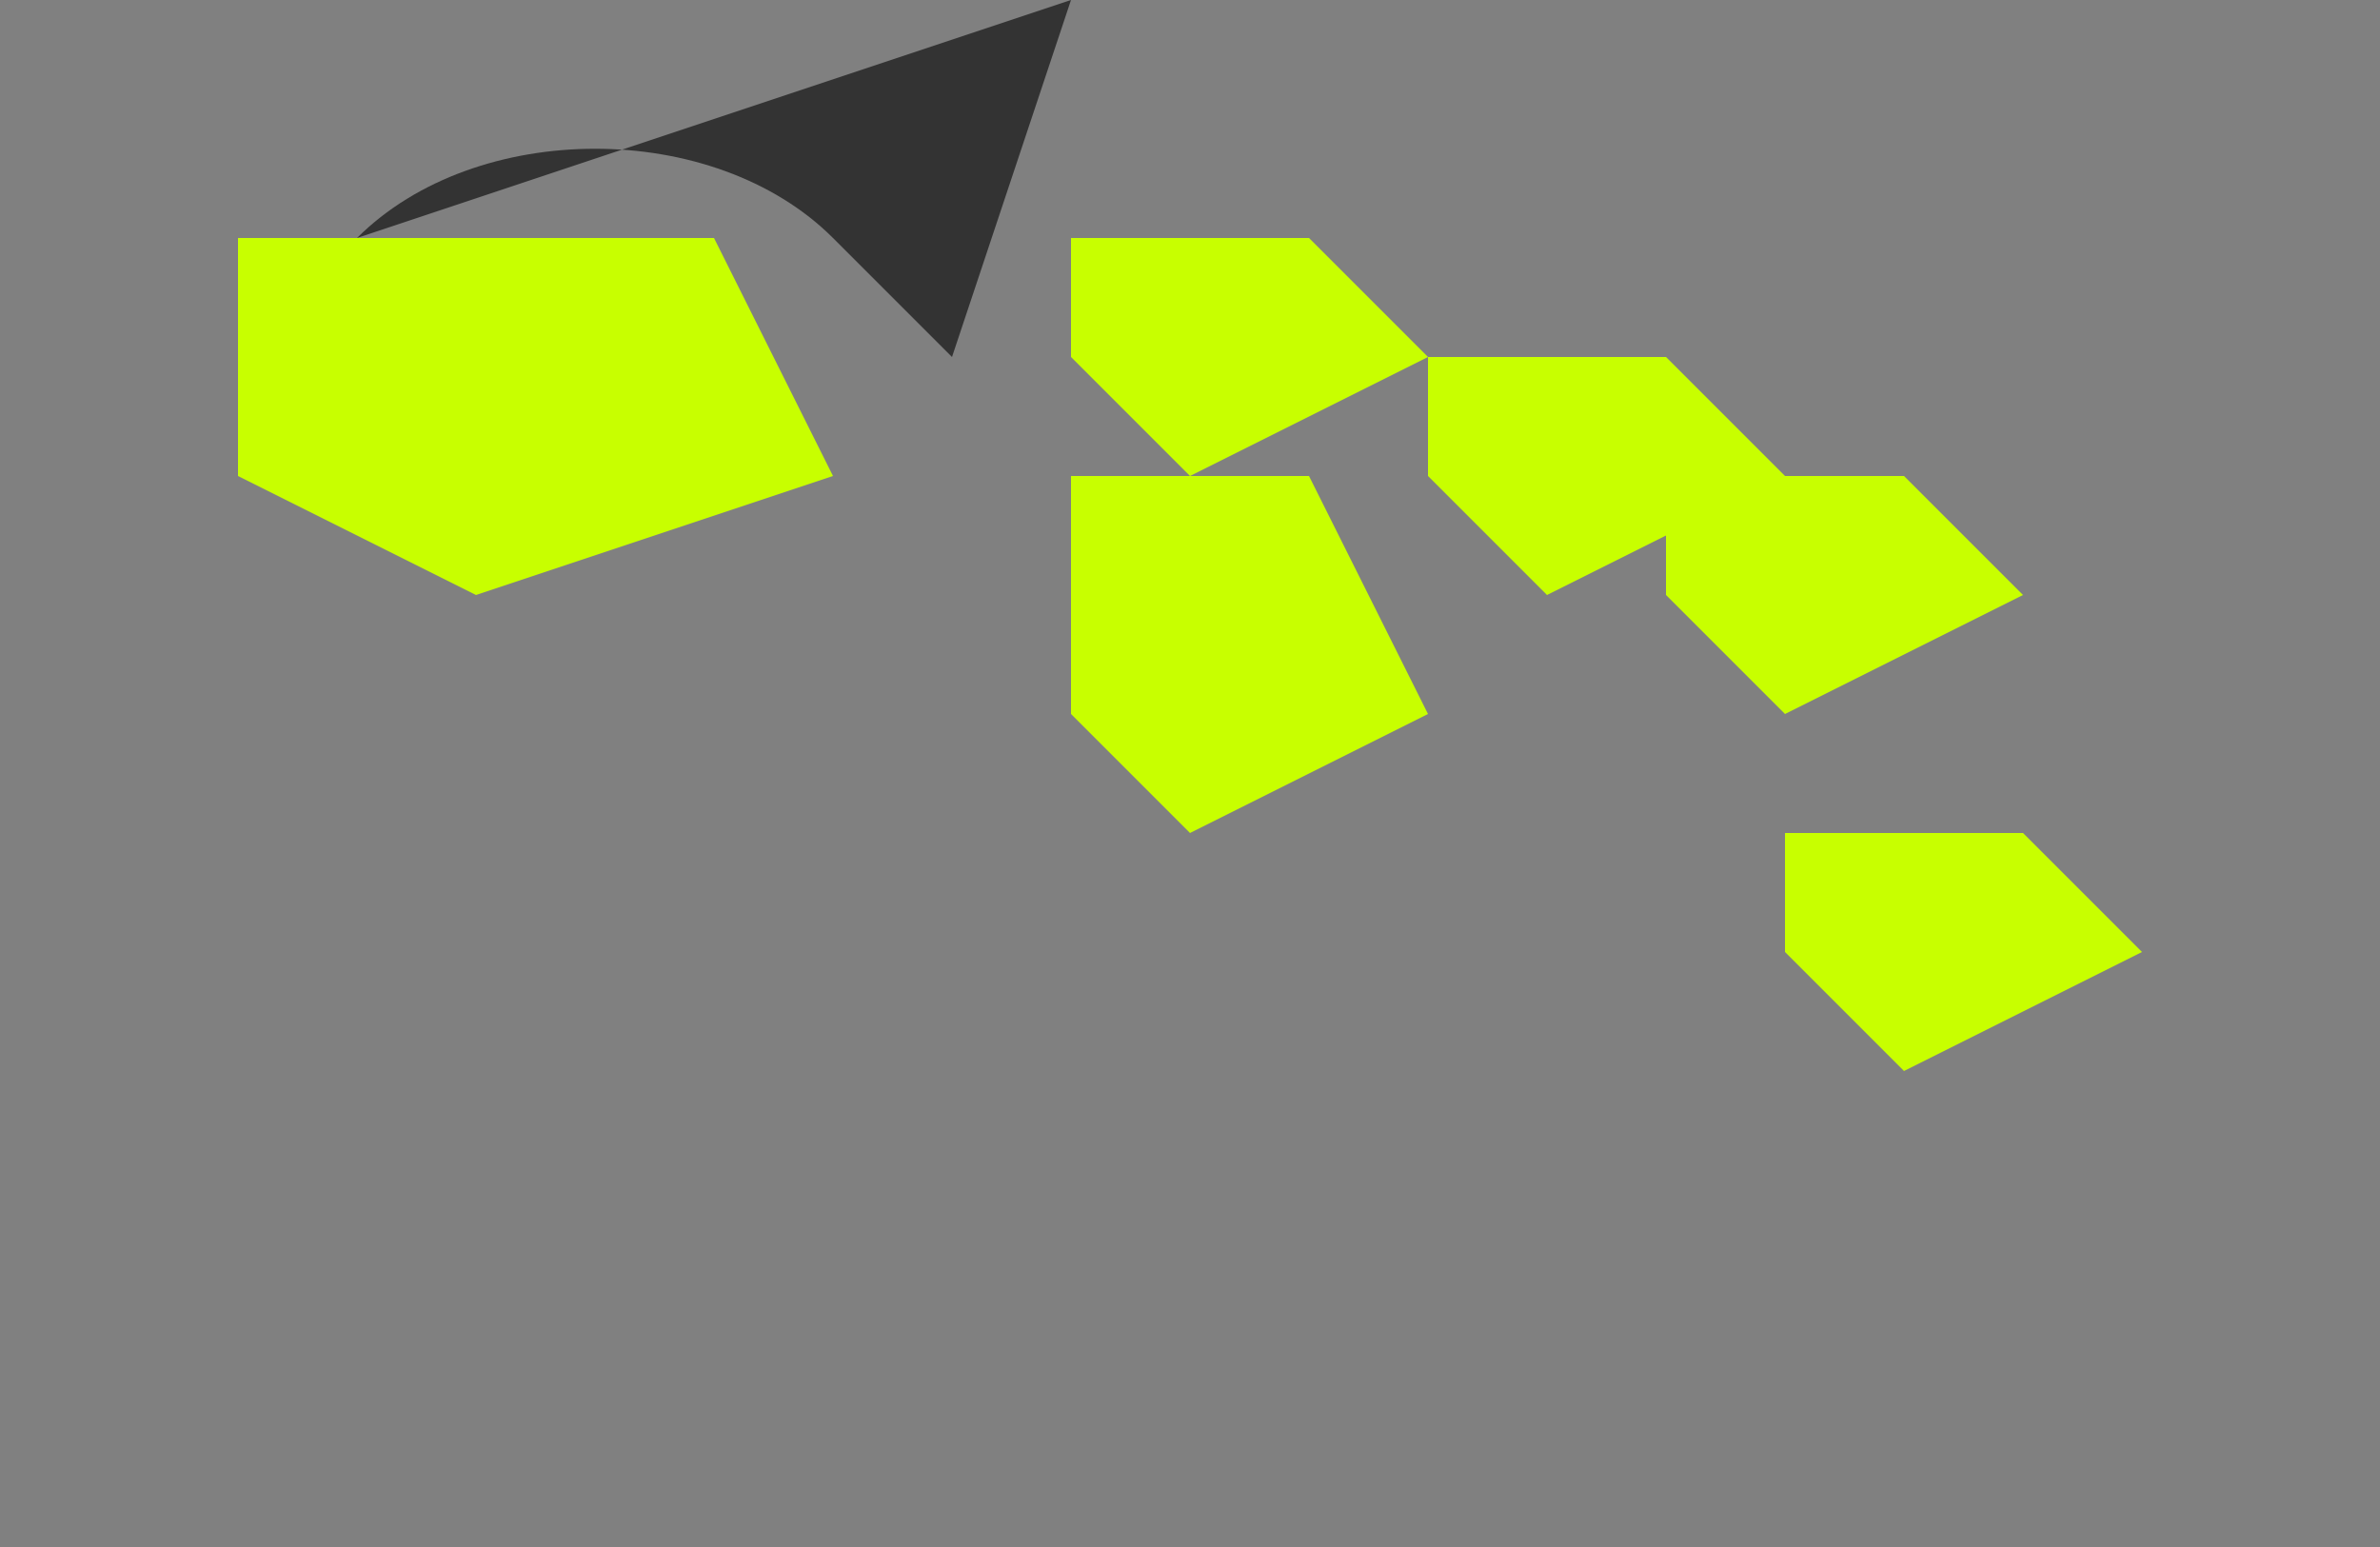 <?xml version="1.0" encoding="UTF-8"?>
<svg width="1000" height="650" viewBox="0 0 1000 650" fill="none" xmlns="http://www.w3.org/2000/svg">
  <rect x="0" y="0" width="1000" height="650" fill="#808080" stroke="none"/>
  <!-- Base world map in gray -->
  <path d="M150 100 C200 50, 300 50, 350 100 L400 150 L450 200..." fill="#333333" fillOpacity="0.2"/>
  
  <!-- Highlighted regions in neon green -->
  <!-- North America -->
  <path d="M100 100 L300 100 L350 200 L200 250 L100 200 Z" fill="#c8ff00" fillOpacity="0.15"/>
  
  <!-- Europe -->
  <path d="M450 100 L550 100 L600 150 L500 200 L450 150 Z" fill="#c8ff00" fillOpacity="0.15"/>
  
  <!-- Asia/Middle East -->
  <path d="M600 150 L700 150 L750 200 L650 250 L600 200 Z" fill="#c8ff00" fillOpacity="0.15"/>
  
  <!-- Southeast Asia -->
  <path d="M700 200 L800 200 L850 250 L750 300 L700 250 Z" fill="#c8ff00" fillOpacity="0.15"/>
  
  <!-- Australia -->
  <path d="M750 350 L850 350 L900 400 L800 450 L750 400 Z" fill="#c8ff00" fillOpacity="0.15"/>
  
  <!-- Africa -->
  <path d="M450 200 L550 200 L600 300 L500 350 L450 300 Z" fill="#c8ff00" fillOpacity="0.15"/>
</svg> 
